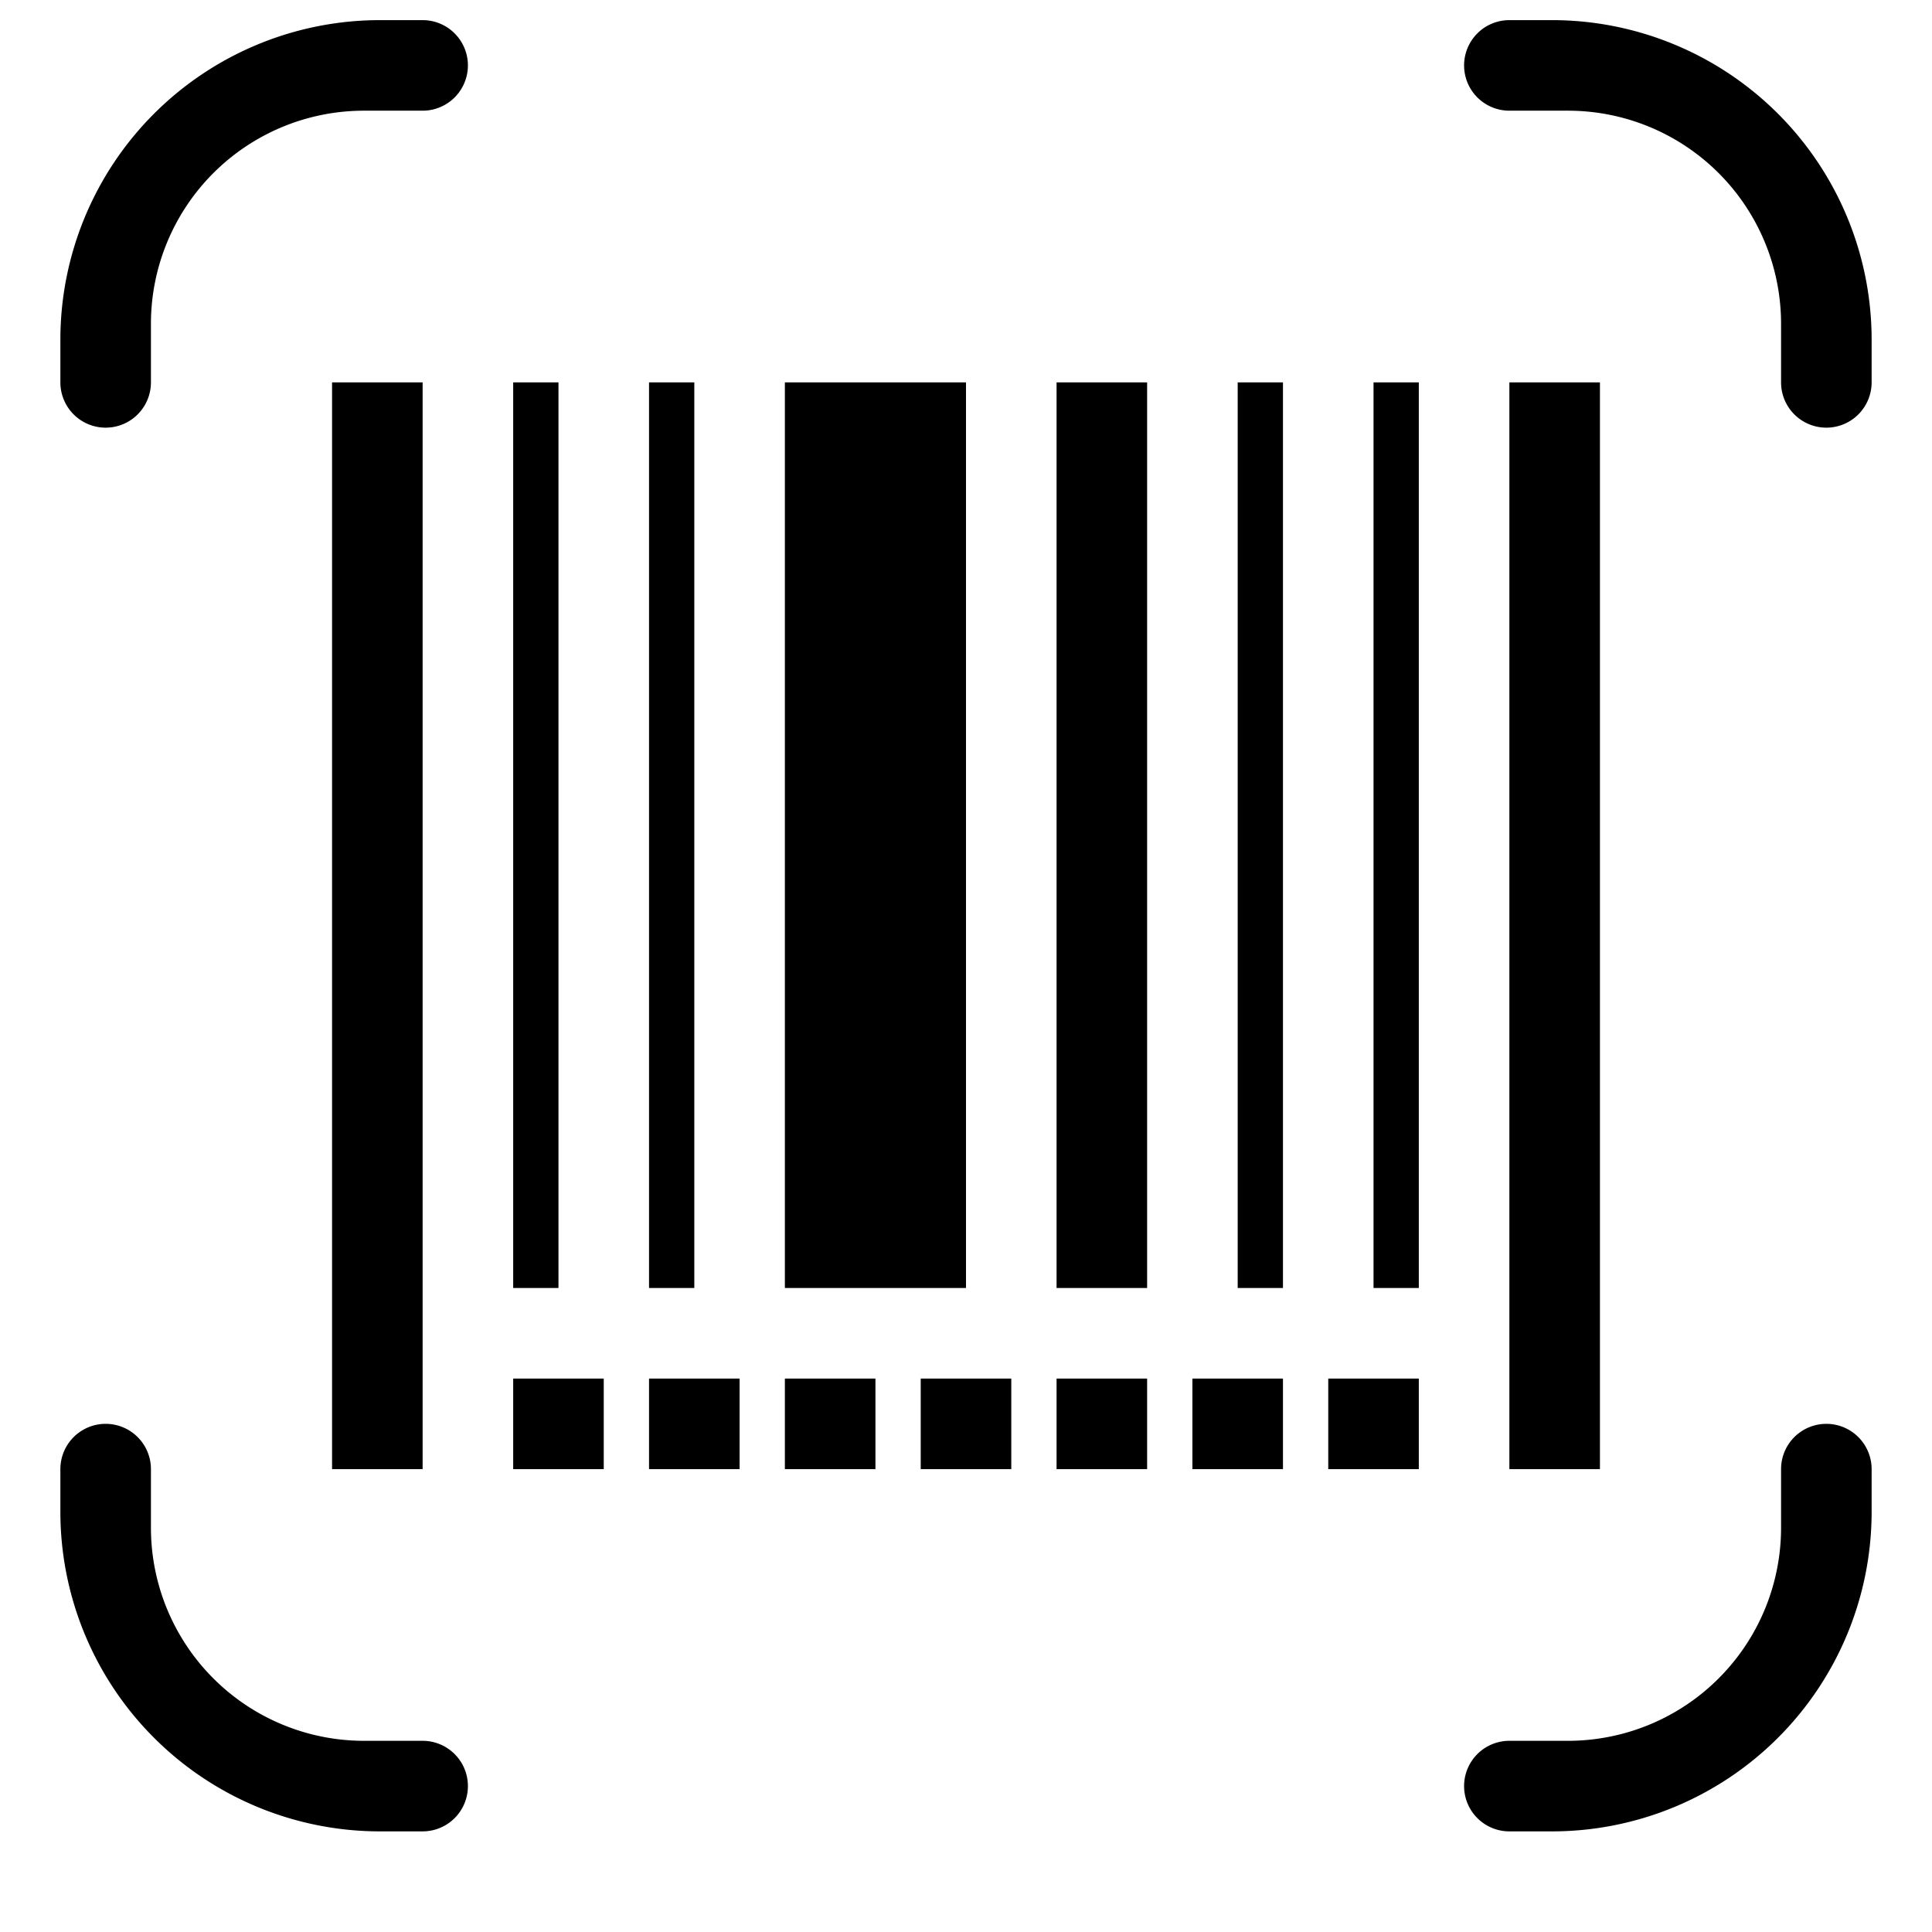 <svg xmlns="http://www.w3.org/2000/svg" viewBox="0 0 1024 1024" fill="currentColor">
  <path d="M822.588 970.667H800a24 24 0 010-48h31.059A112.941 112.941 0 00944 809.725v-31.058a24 24 0 1148 0v22.588a169.412 169.412 0 01-169.412 169.412zm25.412-192h-48v-576h48v576zm120-552a24 24 0 01-24-24v-31.06a112.941 112.941 0 00-112.941-112.94H800a24 24 0 010-48h22.588A169.412 169.412 0 01992 180.078v22.589a24 24 0 01-24 24zm-264 504h48v48h-48v-48zm24-528h24v480h-24v-480zm-96 528h48v48h-48v-48zm24-528h24v480h-24v-480zm-96 528h48v48h-48v-48zm0-528h48v480h-48v-480zm-72 528h48v48h-48v-48zm-72-528h96v480h-96v-480zm-72 528h48v48h-48v-48zm0-528h24v480h-24v-480zm-72 528h48v48h-48v-48zm0-528h24v480h-24v-480zm-48 768h-22.588A169.412 169.412 0 0132 801.255v-22.588a24 24 0 1148 0v31.058a112.941 112.941 0 00112.941 112.942H224a24 24 0 010 48zm0-192h-48v-576h48v576zm0-720h-31.059A112.941 112.941 0 0080 171.607v31.06a24 24 0 01-48 0v-22.589A169.412 169.412 0 01201.412 10.667H224a24 24 0 110 48zm240 720h-48v-48h48v48z"/>
</svg>
